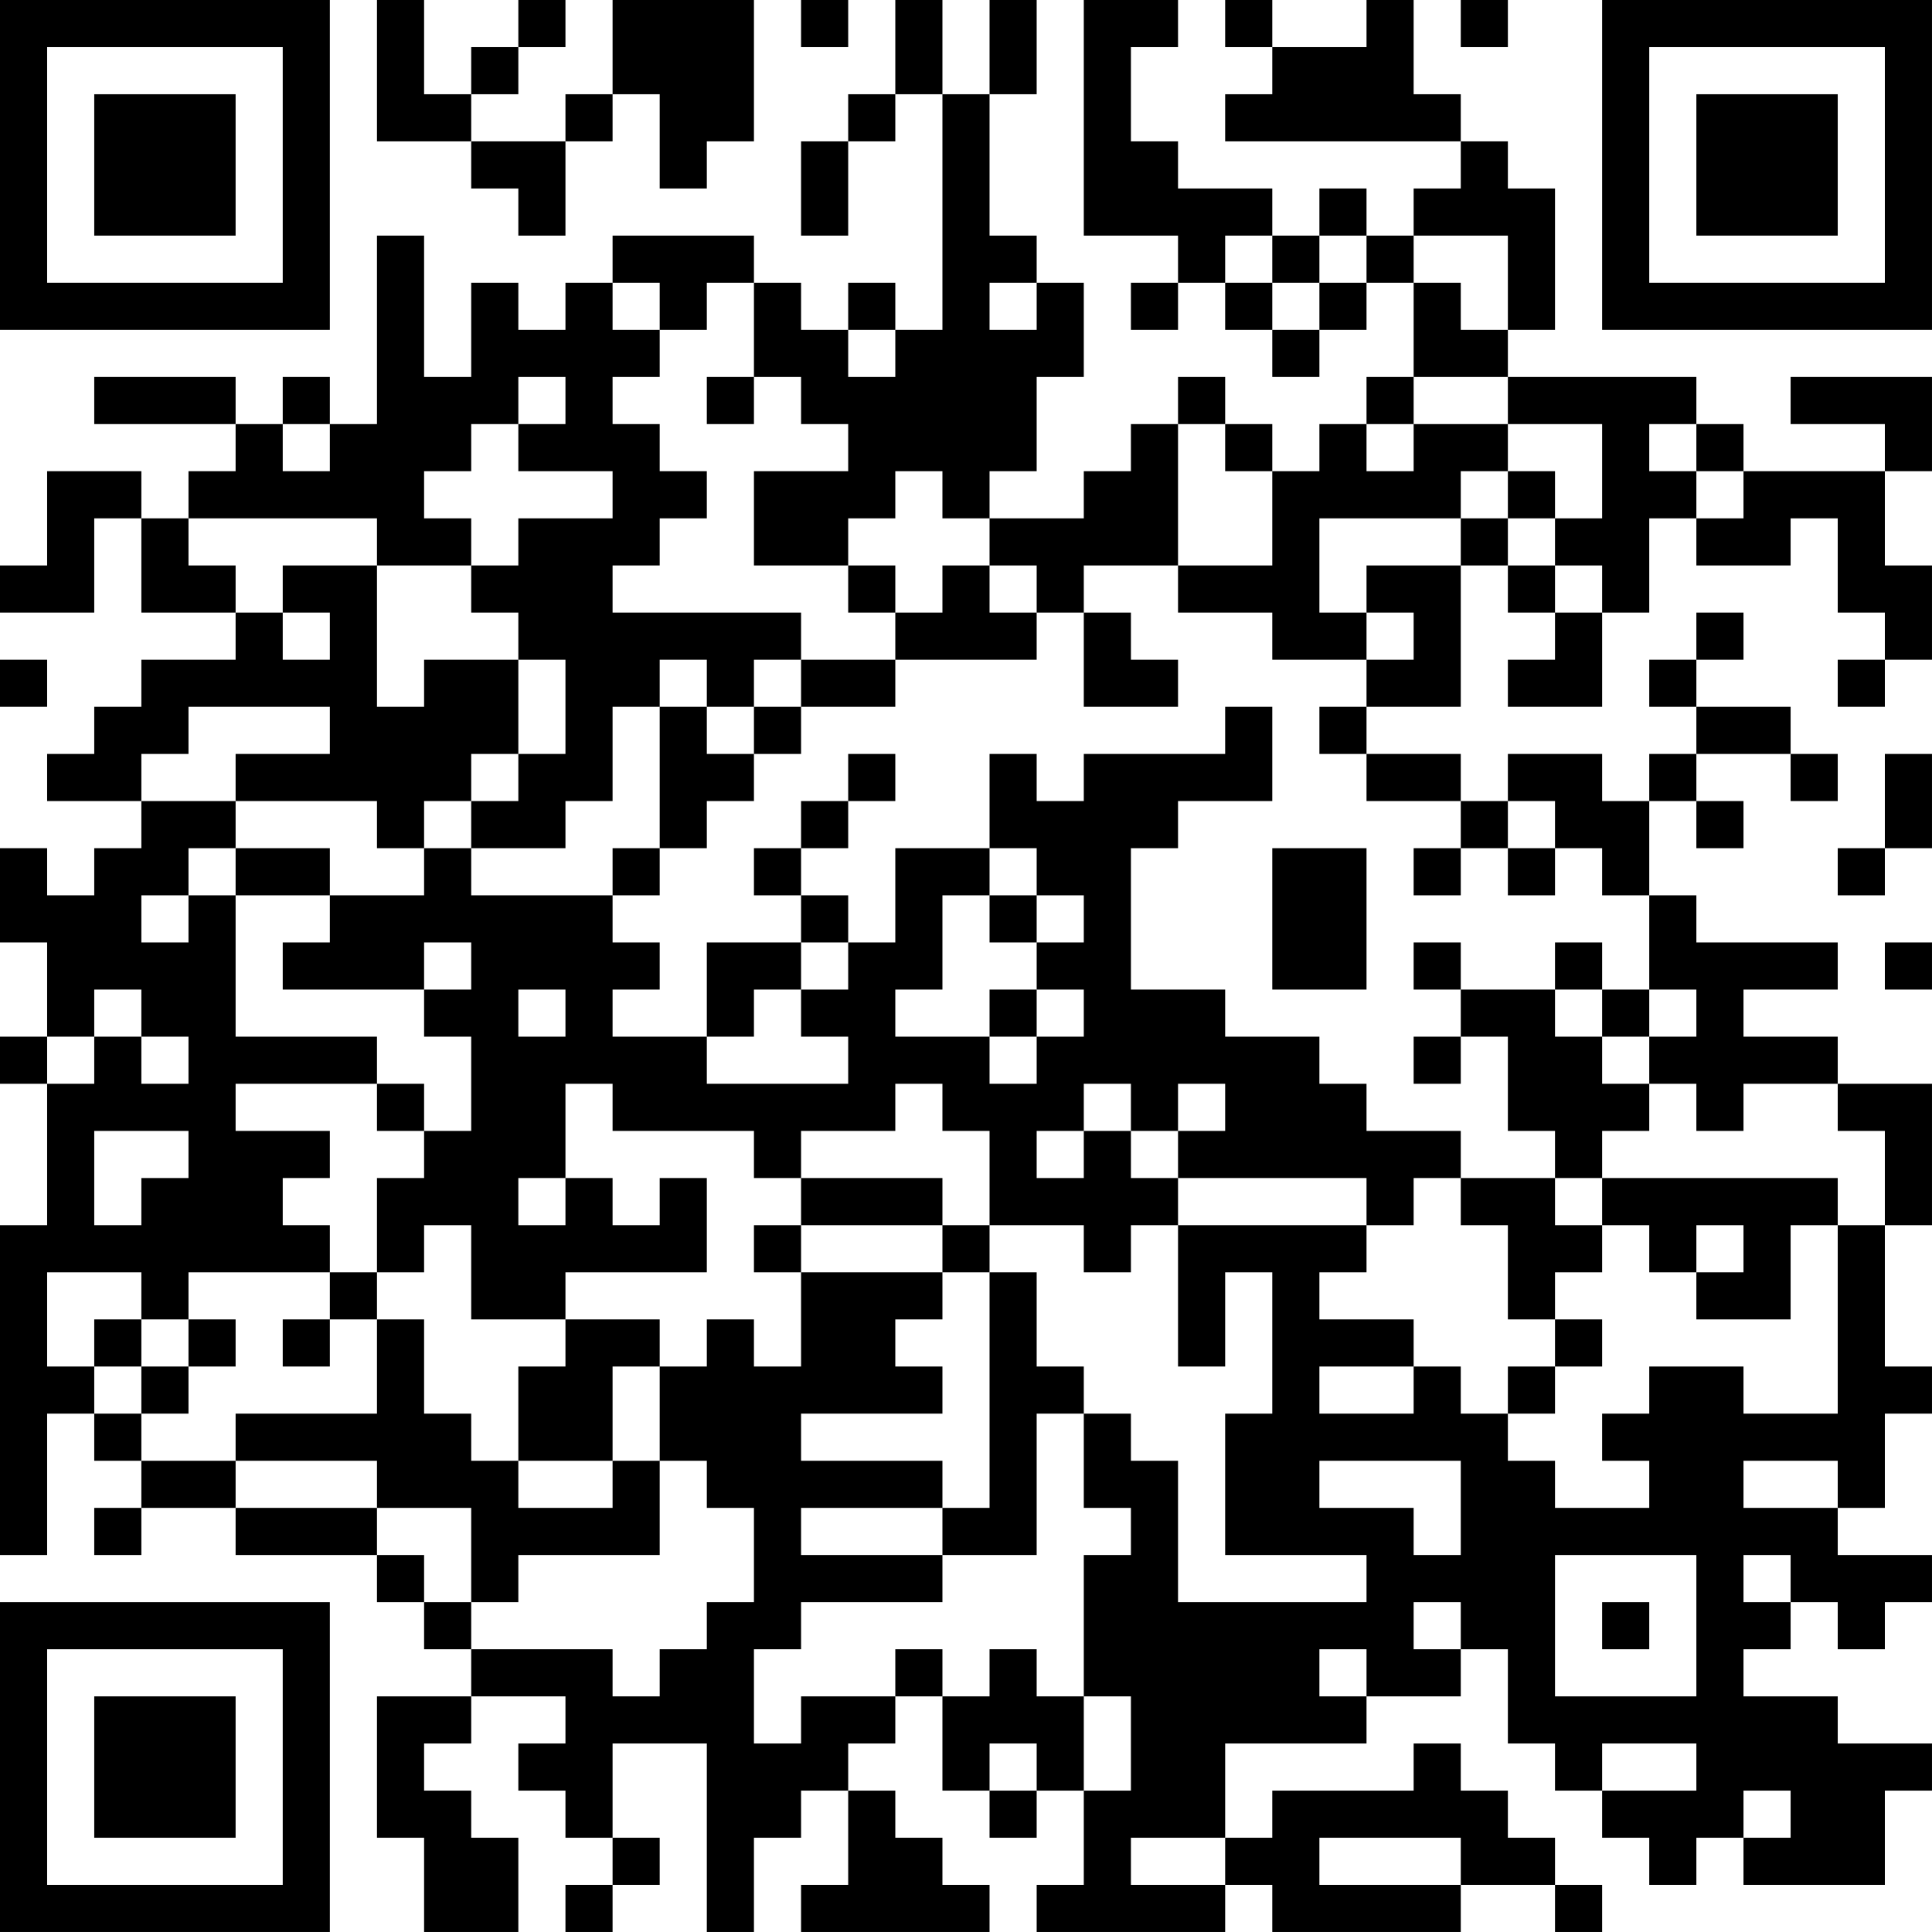 <?xml version="1.0" encoding="UTF-8"?>
<svg xmlns="http://www.w3.org/2000/svg" version="1.1" width="200" height="200" viewBox="0 0 200 200"><rect x="0" y="0" width="200" height="200" fill="#ffffff"/><g transform="scale(4.878)"><g transform="translate(0,0)"><path fill-rule="evenodd" d="M8 0L8 3L10 3L10 4L11 4L11 5L12 5L12 3L13 3L13 2L14 2L14 4L15 4L15 3L16 3L16 0L13 0L13 2L12 2L12 3L10 3L10 2L11 2L11 1L12 1L12 0L11 0L11 1L10 1L10 2L9 2L9 0ZM17 0L17 1L18 1L18 0ZM19 0L19 2L18 2L18 3L17 3L17 5L18 5L18 3L19 3L19 2L20 2L20 7L19 7L19 6L18 6L18 7L17 7L17 6L16 6L16 5L13 5L13 6L12 6L12 7L11 7L11 6L10 6L10 8L9 8L9 5L8 5L8 9L7 9L7 8L6 8L6 9L5 9L5 8L2 8L2 9L5 9L5 10L4 10L4 11L3 11L3 10L1 10L1 12L0 12L0 13L2 13L2 11L3 11L3 13L5 13L5 14L3 14L3 15L2 15L2 16L1 16L1 17L3 17L3 18L2 18L2 19L1 19L1 18L0 18L0 20L1 20L1 22L0 22L0 23L1 23L1 26L0 26L0 33L1 33L1 30L2 30L2 31L3 31L3 32L2 32L2 33L3 33L3 32L5 32L5 33L8 33L8 34L9 34L9 35L10 35L10 36L8 36L8 39L9 39L9 41L11 41L11 39L10 39L10 38L9 38L9 37L10 37L10 36L12 36L12 37L11 37L11 38L12 38L12 39L13 39L13 40L12 40L12 41L13 41L13 40L14 40L14 39L13 39L13 37L15 37L15 41L16 41L16 39L17 39L17 38L18 38L18 40L17 40L17 41L21 41L21 40L20 40L20 39L19 39L19 38L18 38L18 37L19 37L19 36L20 36L20 38L21 38L21 39L22 39L22 38L23 38L23 40L22 40L22 41L26 41L26 40L27 40L27 41L31 41L31 40L33 40L33 41L34 41L34 40L33 40L33 39L32 39L32 38L31 38L31 37L30 37L30 38L27 38L27 39L26 39L26 37L29 37L29 36L31 36L31 35L32 35L32 37L33 37L33 38L34 38L34 39L35 39L35 40L36 40L36 39L37 39L37 40L40 40L40 38L41 38L41 37L39 37L39 36L37 36L37 35L38 35L38 34L39 34L39 35L40 35L40 34L41 34L41 33L39 33L39 32L40 32L40 30L41 30L41 29L40 29L40 26L41 26L41 23L39 23L39 22L37 22L37 21L39 21L39 20L36 20L36 19L35 19L35 17L36 17L36 18L37 18L37 17L36 17L36 16L38 16L38 17L39 17L39 16L38 16L38 15L36 15L36 14L37 14L37 13L36 13L36 14L35 14L35 15L36 15L36 16L35 16L35 17L34 17L34 16L32 16L32 17L31 17L31 16L29 16L29 15L31 15L31 12L32 12L32 13L33 13L33 14L32 14L32 15L34 15L34 13L35 13L35 11L36 11L36 12L38 12L38 11L39 11L39 13L40 13L40 14L39 14L39 15L40 15L40 14L41 14L41 12L40 12L40 10L41 10L41 8L38 8L38 9L40 9L40 10L37 10L37 9L36 9L36 8L32 8L32 7L33 7L33 4L32 4L32 3L31 3L31 2L30 2L30 0L29 0L29 1L27 1L27 0L26 0L26 1L27 1L27 2L26 2L26 3L31 3L31 4L30 4L30 5L29 5L29 4L28 4L28 5L27 5L27 4L25 4L25 3L24 3L24 1L25 1L25 0L23 0L23 5L25 5L25 6L24 6L24 7L25 7L25 6L26 6L26 7L27 7L27 8L28 8L28 7L29 7L29 6L30 6L30 8L29 8L29 9L28 9L28 10L27 10L27 9L26 9L26 8L25 8L25 9L24 9L24 10L23 10L23 11L21 11L21 10L22 10L22 8L23 8L23 6L22 6L22 5L21 5L21 2L22 2L22 0L21 0L21 2L20 2L20 0ZM31 0L31 1L32 1L32 0ZM26 5L26 6L27 6L27 7L28 7L28 6L29 6L29 5L28 5L28 6L27 6L27 5ZM30 5L30 6L31 6L31 7L32 7L32 5ZM13 6L13 7L14 7L14 8L13 8L13 9L14 9L14 10L15 10L15 11L14 11L14 12L13 12L13 13L17 13L17 14L16 14L16 15L15 15L15 14L14 14L14 15L13 15L13 17L12 17L12 18L10 18L10 17L11 17L11 16L12 16L12 14L11 14L11 13L10 13L10 12L11 12L11 11L13 11L13 10L11 10L11 9L12 9L12 8L11 8L11 9L10 9L10 10L9 10L9 11L10 11L10 12L8 12L8 11L4 11L4 12L5 12L5 13L6 13L6 14L7 14L7 13L6 13L6 12L8 12L8 15L9 15L9 14L11 14L11 16L10 16L10 17L9 17L9 18L8 18L8 17L5 17L5 16L7 16L7 15L4 15L4 16L3 16L3 17L5 17L5 18L4 18L4 19L3 19L3 20L4 20L4 19L5 19L5 22L8 22L8 23L5 23L5 24L7 24L7 25L6 25L6 26L7 26L7 27L4 27L4 28L3 28L3 27L1 27L1 29L2 29L2 30L3 30L3 31L5 31L5 32L8 32L8 33L9 33L9 34L10 34L10 35L13 35L13 36L14 36L14 35L15 35L15 34L16 34L16 32L15 32L15 31L14 31L14 29L15 29L15 28L16 28L16 29L17 29L17 27L20 27L20 28L19 28L19 29L20 29L20 30L17 30L17 31L20 31L20 32L17 32L17 33L20 33L20 34L17 34L17 35L16 35L16 37L17 37L17 36L19 36L19 35L20 35L20 36L21 36L21 35L22 35L22 36L23 36L23 38L24 38L24 36L23 36L23 33L24 33L24 32L23 32L23 30L24 30L24 31L25 31L25 34L29 34L29 33L26 33L26 30L27 30L27 27L26 27L26 29L25 29L25 26L29 26L29 27L28 27L28 28L30 28L30 29L28 29L28 30L30 30L30 29L31 29L31 30L32 30L32 31L33 31L33 32L35 32L35 31L34 31L34 30L35 30L35 29L37 29L37 30L39 30L39 26L40 26L40 24L39 24L39 23L37 23L37 24L36 24L36 23L35 23L35 22L36 22L36 21L35 21L35 19L34 19L34 18L33 18L33 17L32 17L32 18L31 18L31 17L29 17L29 16L28 16L28 15L29 15L29 14L30 14L30 13L29 13L29 12L31 12L31 11L32 11L32 12L33 12L33 13L34 13L34 12L33 12L33 11L34 11L34 9L32 9L32 8L30 8L30 9L29 9L29 10L30 10L30 9L32 9L32 10L31 10L31 11L28 11L28 13L29 13L29 14L27 14L27 13L25 13L25 12L27 12L27 10L26 10L26 9L25 9L25 12L23 12L23 13L22 13L22 12L21 12L21 11L20 11L20 10L19 10L19 11L18 11L18 12L16 12L16 10L18 10L18 9L17 9L17 8L16 8L16 6L15 6L15 7L14 7L14 6ZM21 6L21 7L22 7L22 6ZM18 7L18 8L19 8L19 7ZM15 8L15 9L16 9L16 8ZM6 9L6 10L7 10L7 9ZM35 9L35 10L36 10L36 11L37 11L37 10L36 10L36 9ZM32 10L32 11L33 11L33 10ZM18 12L18 13L19 13L19 14L17 14L17 15L16 15L16 16L15 16L15 15L14 15L14 18L13 18L13 19L10 19L10 18L9 18L9 19L7 19L7 18L5 18L5 19L7 19L7 20L6 20L6 21L9 21L9 22L10 22L10 24L9 24L9 23L8 23L8 24L9 24L9 25L8 25L8 27L7 27L7 28L6 28L6 29L7 29L7 28L8 28L8 30L5 30L5 31L8 31L8 32L10 32L10 34L11 34L11 33L14 33L14 31L13 31L13 29L14 29L14 28L12 28L12 27L15 27L15 25L14 25L14 26L13 26L13 25L12 25L12 23L13 23L13 24L16 24L16 25L17 25L17 26L16 26L16 27L17 27L17 26L20 26L20 27L21 27L21 32L20 32L20 33L22 33L22 30L23 30L23 29L22 29L22 27L21 27L21 26L23 26L23 27L24 27L24 26L25 26L25 25L29 25L29 26L30 26L30 25L31 25L31 26L32 26L32 28L33 28L33 29L32 29L32 30L33 30L33 29L34 29L34 28L33 28L33 27L34 27L34 26L35 26L35 27L36 27L36 28L38 28L38 26L39 26L39 25L34 25L34 24L35 24L35 23L34 23L34 22L35 22L35 21L34 21L34 20L33 20L33 21L31 21L31 20L30 20L30 21L31 21L31 22L30 22L30 23L31 23L31 22L32 22L32 24L33 24L33 25L31 25L31 24L29 24L29 23L28 23L28 22L26 22L26 21L24 21L24 18L25 18L25 17L27 17L27 15L26 15L26 16L23 16L23 17L22 17L22 16L21 16L21 18L19 18L19 20L18 20L18 19L17 19L17 18L18 18L18 17L19 17L19 16L18 16L18 17L17 17L17 18L16 18L16 19L17 19L17 20L15 20L15 22L13 22L13 21L14 21L14 20L13 20L13 19L14 19L14 18L15 18L15 17L16 17L16 16L17 16L17 15L19 15L19 14L22 14L22 13L21 13L21 12L20 12L20 13L19 13L19 12ZM23 13L23 15L25 15L25 14L24 14L24 13ZM0 14L0 15L1 15L1 14ZM40 16L40 18L39 18L39 19L40 19L40 18L41 18L41 16ZM21 18L21 19L20 19L20 21L19 21L19 22L21 22L21 23L22 23L22 22L23 22L23 21L22 21L22 20L23 20L23 19L22 19L22 18ZM27 18L27 21L29 21L29 18ZM30 18L30 19L31 19L31 18ZM32 18L32 19L33 19L33 18ZM21 19L21 20L22 20L22 19ZM9 20L9 21L10 21L10 20ZM17 20L17 21L16 21L16 22L15 22L15 23L18 23L18 22L17 22L17 21L18 21L18 20ZM40 20L40 21L41 21L41 20ZM2 21L2 22L1 22L1 23L2 23L2 22L3 22L3 23L4 23L4 22L3 22L3 21ZM11 21L11 22L12 22L12 21ZM21 21L21 22L22 22L22 21ZM33 21L33 22L34 22L34 21ZM19 23L19 24L17 24L17 25L20 25L20 26L21 26L21 24L20 24L20 23ZM23 23L23 24L22 24L22 25L23 25L23 24L24 24L24 25L25 25L25 24L26 24L26 23L25 23L25 24L24 24L24 23ZM2 24L2 26L3 26L3 25L4 25L4 24ZM11 25L11 26L12 26L12 25ZM33 25L33 26L34 26L34 25ZM9 26L9 27L8 27L8 28L9 28L9 30L10 30L10 31L11 31L11 32L13 32L13 31L11 31L11 29L12 29L12 28L10 28L10 26ZM36 26L36 27L37 27L37 26ZM2 28L2 29L3 29L3 30L4 30L4 29L5 29L5 28L4 28L4 29L3 29L3 28ZM28 31L28 32L30 32L30 33L31 33L31 31ZM37 31L37 32L39 32L39 31ZM33 33L33 36L36 36L36 33ZM37 33L37 34L38 34L38 33ZM30 34L30 35L31 35L31 34ZM34 34L34 35L35 35L35 34ZM28 35L28 36L29 36L29 35ZM21 37L21 38L22 38L22 37ZM34 37L34 38L36 38L36 37ZM37 38L37 39L38 39L38 38ZM24 39L24 40L26 40L26 39ZM28 39L28 40L31 40L31 39ZM0 0L0 7L7 7L7 0ZM1 1L1 6L6 6L6 1ZM2 2L2 5L5 5L5 2ZM34 0L34 7L41 7L41 0ZM35 1L35 6L40 6L40 1ZM36 2L36 5L39 5L39 2ZM0 34L0 41L7 41L7 34ZM1 35L1 40L6 40L6 35ZM2 36L2 39L5 39L5 36Z" fill="#000000"/></g></g></svg>

